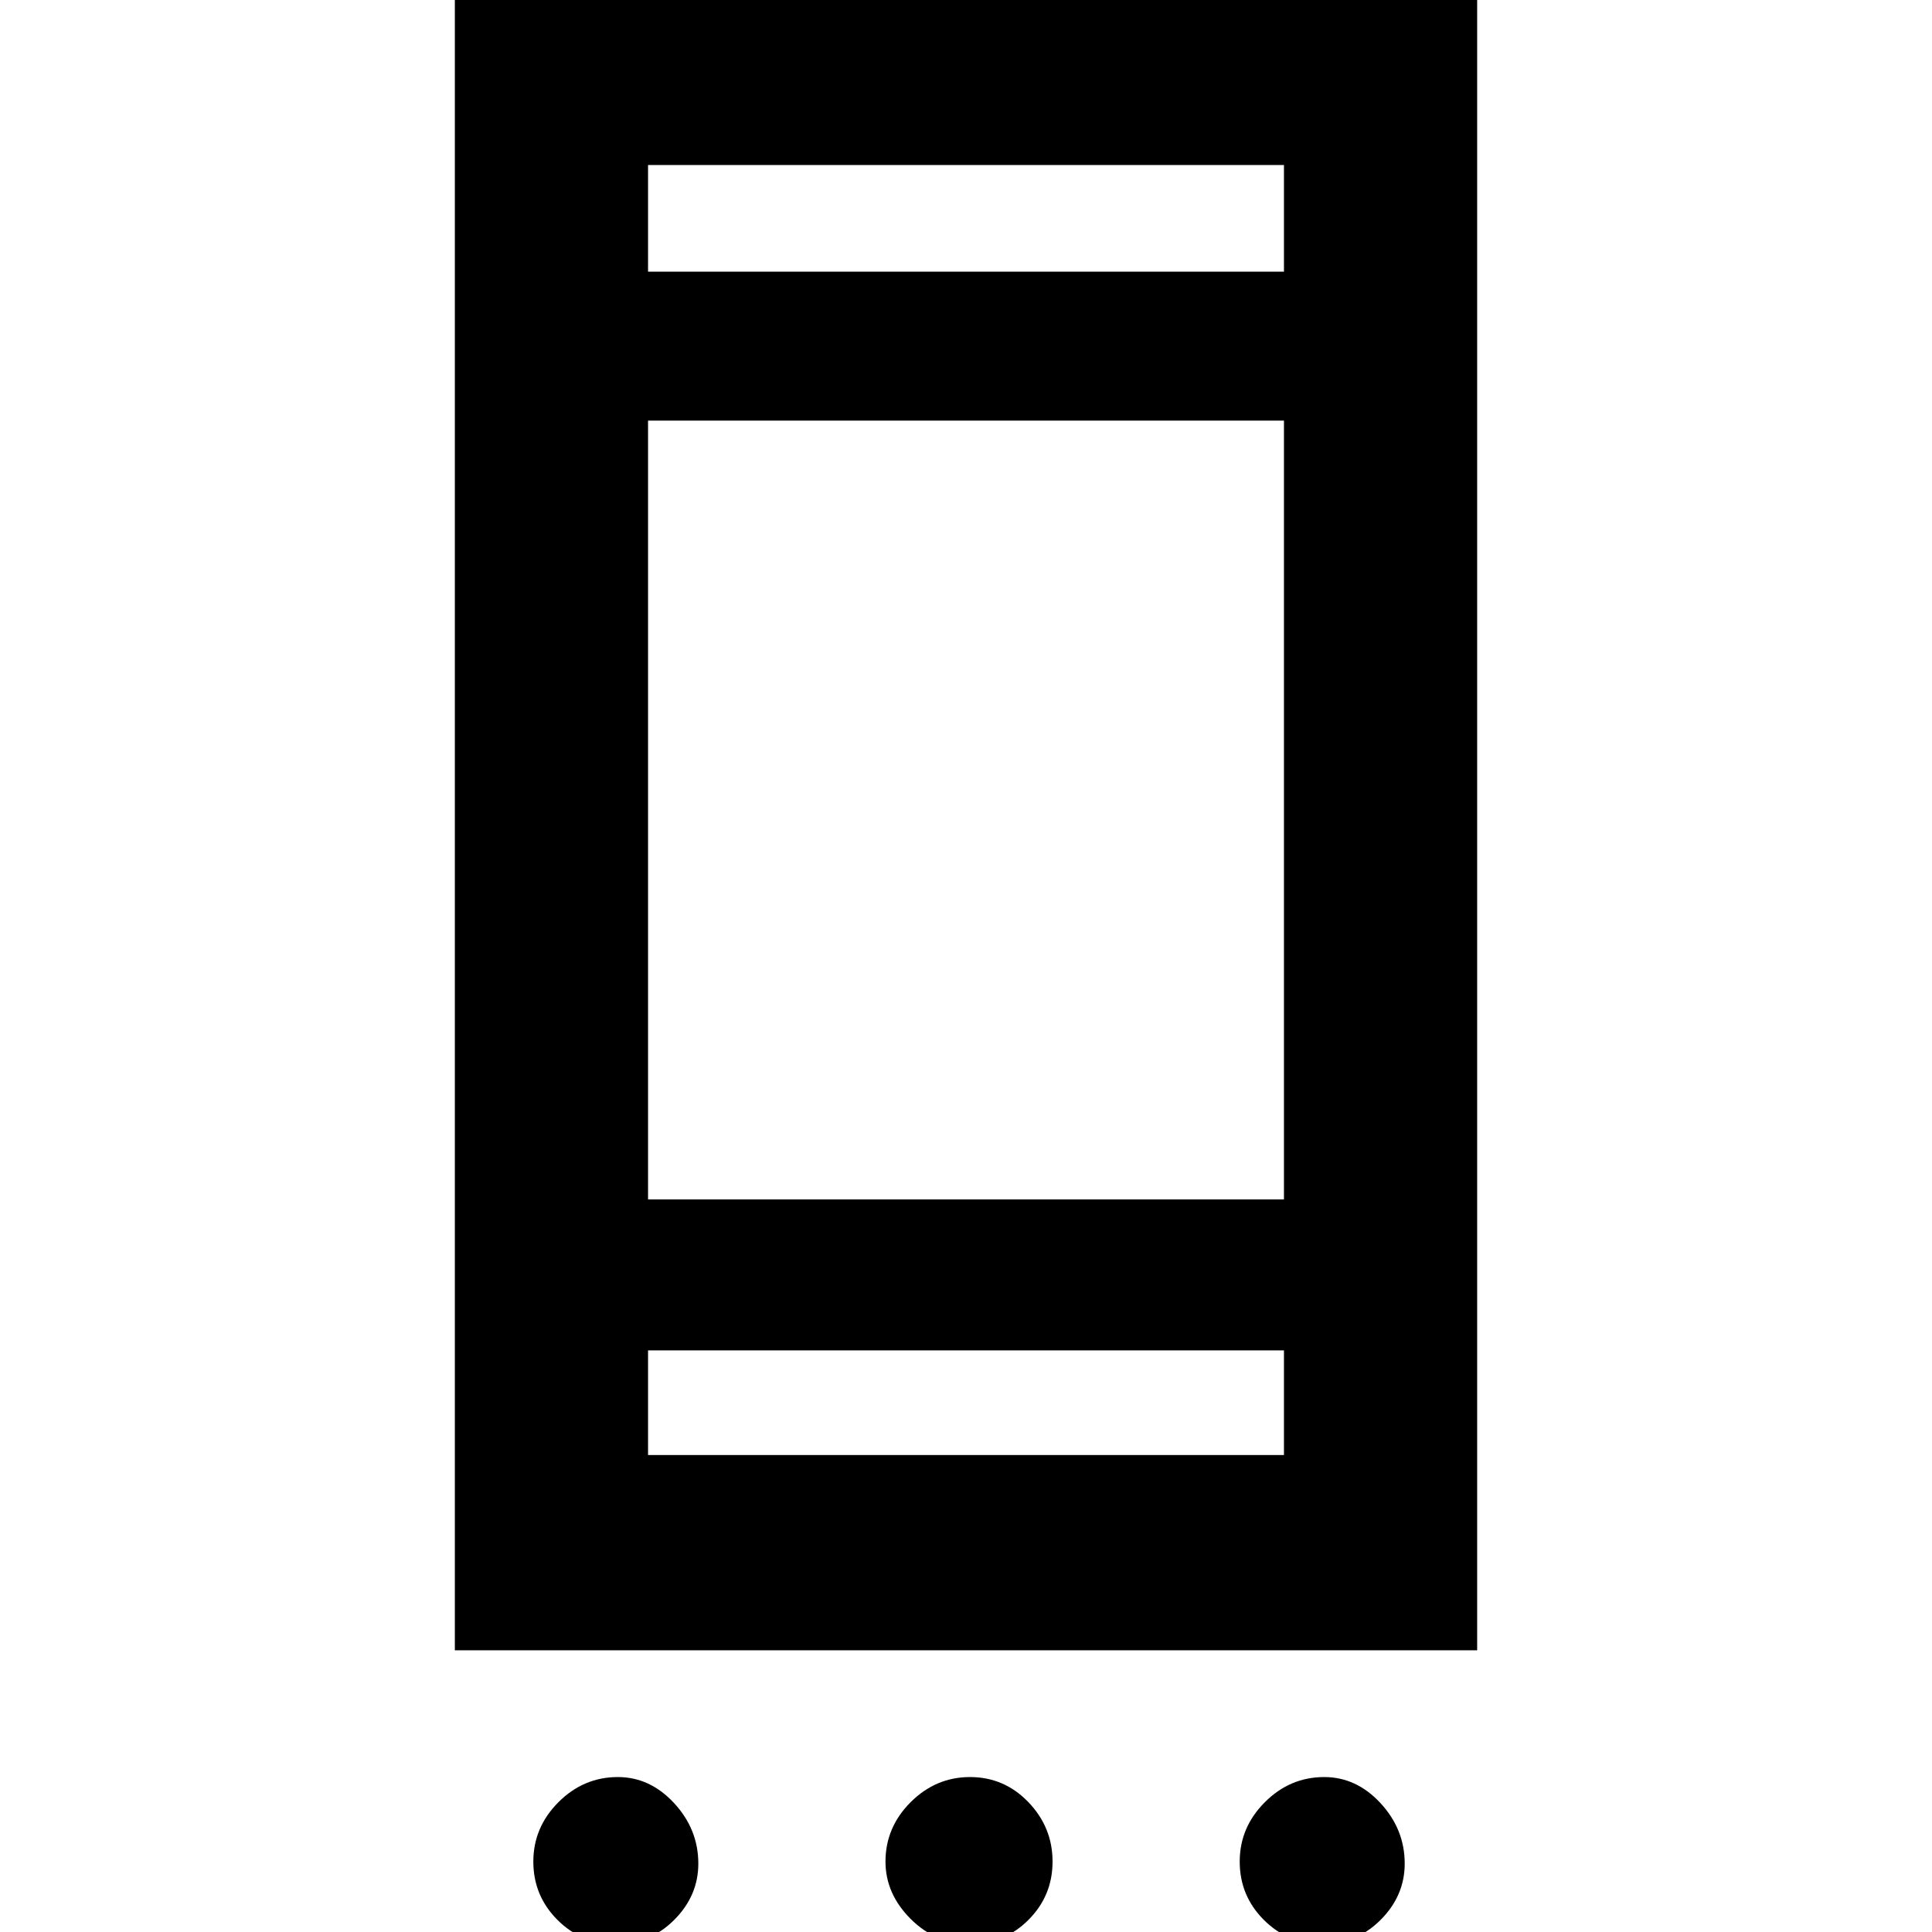 <svg xmlns="http://www.w3.org/2000/svg" height="40" width="40"><path d="M9.417 34.167V-0.583H30.583V34.167ZM13.417 30.125H26.583V27.958H13.417ZM13.417 24.833H26.583V8.708H13.417ZM13.417 5.625H26.583V3.417H13.417ZM12.75 40.25Q12.042 40.25 11.542 39.75Q11.042 39.25 11.042 38.542Q11.042 37.833 11.562 37.312Q12.083 36.792 12.792 36.792Q13.458 36.792 13.958 37.333Q14.458 37.875 14.458 38.583Q14.458 39.25 13.958 39.75Q13.458 40.25 12.75 40.25ZM20.083 40.25Q19.375 40.25 18.854 39.729Q18.333 39.208 18.333 38.542Q18.333 37.833 18.854 37.312Q19.375 36.792 20.083 36.792Q20.792 36.792 21.292 37.312Q21.792 37.833 21.792 38.542Q21.792 39.25 21.292 39.75Q20.792 40.25 20.083 40.25ZM27.375 40.25Q26.667 40.25 26.167 39.75Q25.667 39.25 25.667 38.542Q25.667 37.833 26.188 37.312Q26.708 36.792 27.417 36.792Q28.083 36.792 28.583 37.333Q29.083 37.875 29.083 38.583Q29.083 39.25 28.583 39.75Q28.083 40.25 27.375 40.25ZM13.417 5.625V3.417V5.625ZM13.417 30.125V27.958V30.125Z"/></svg>